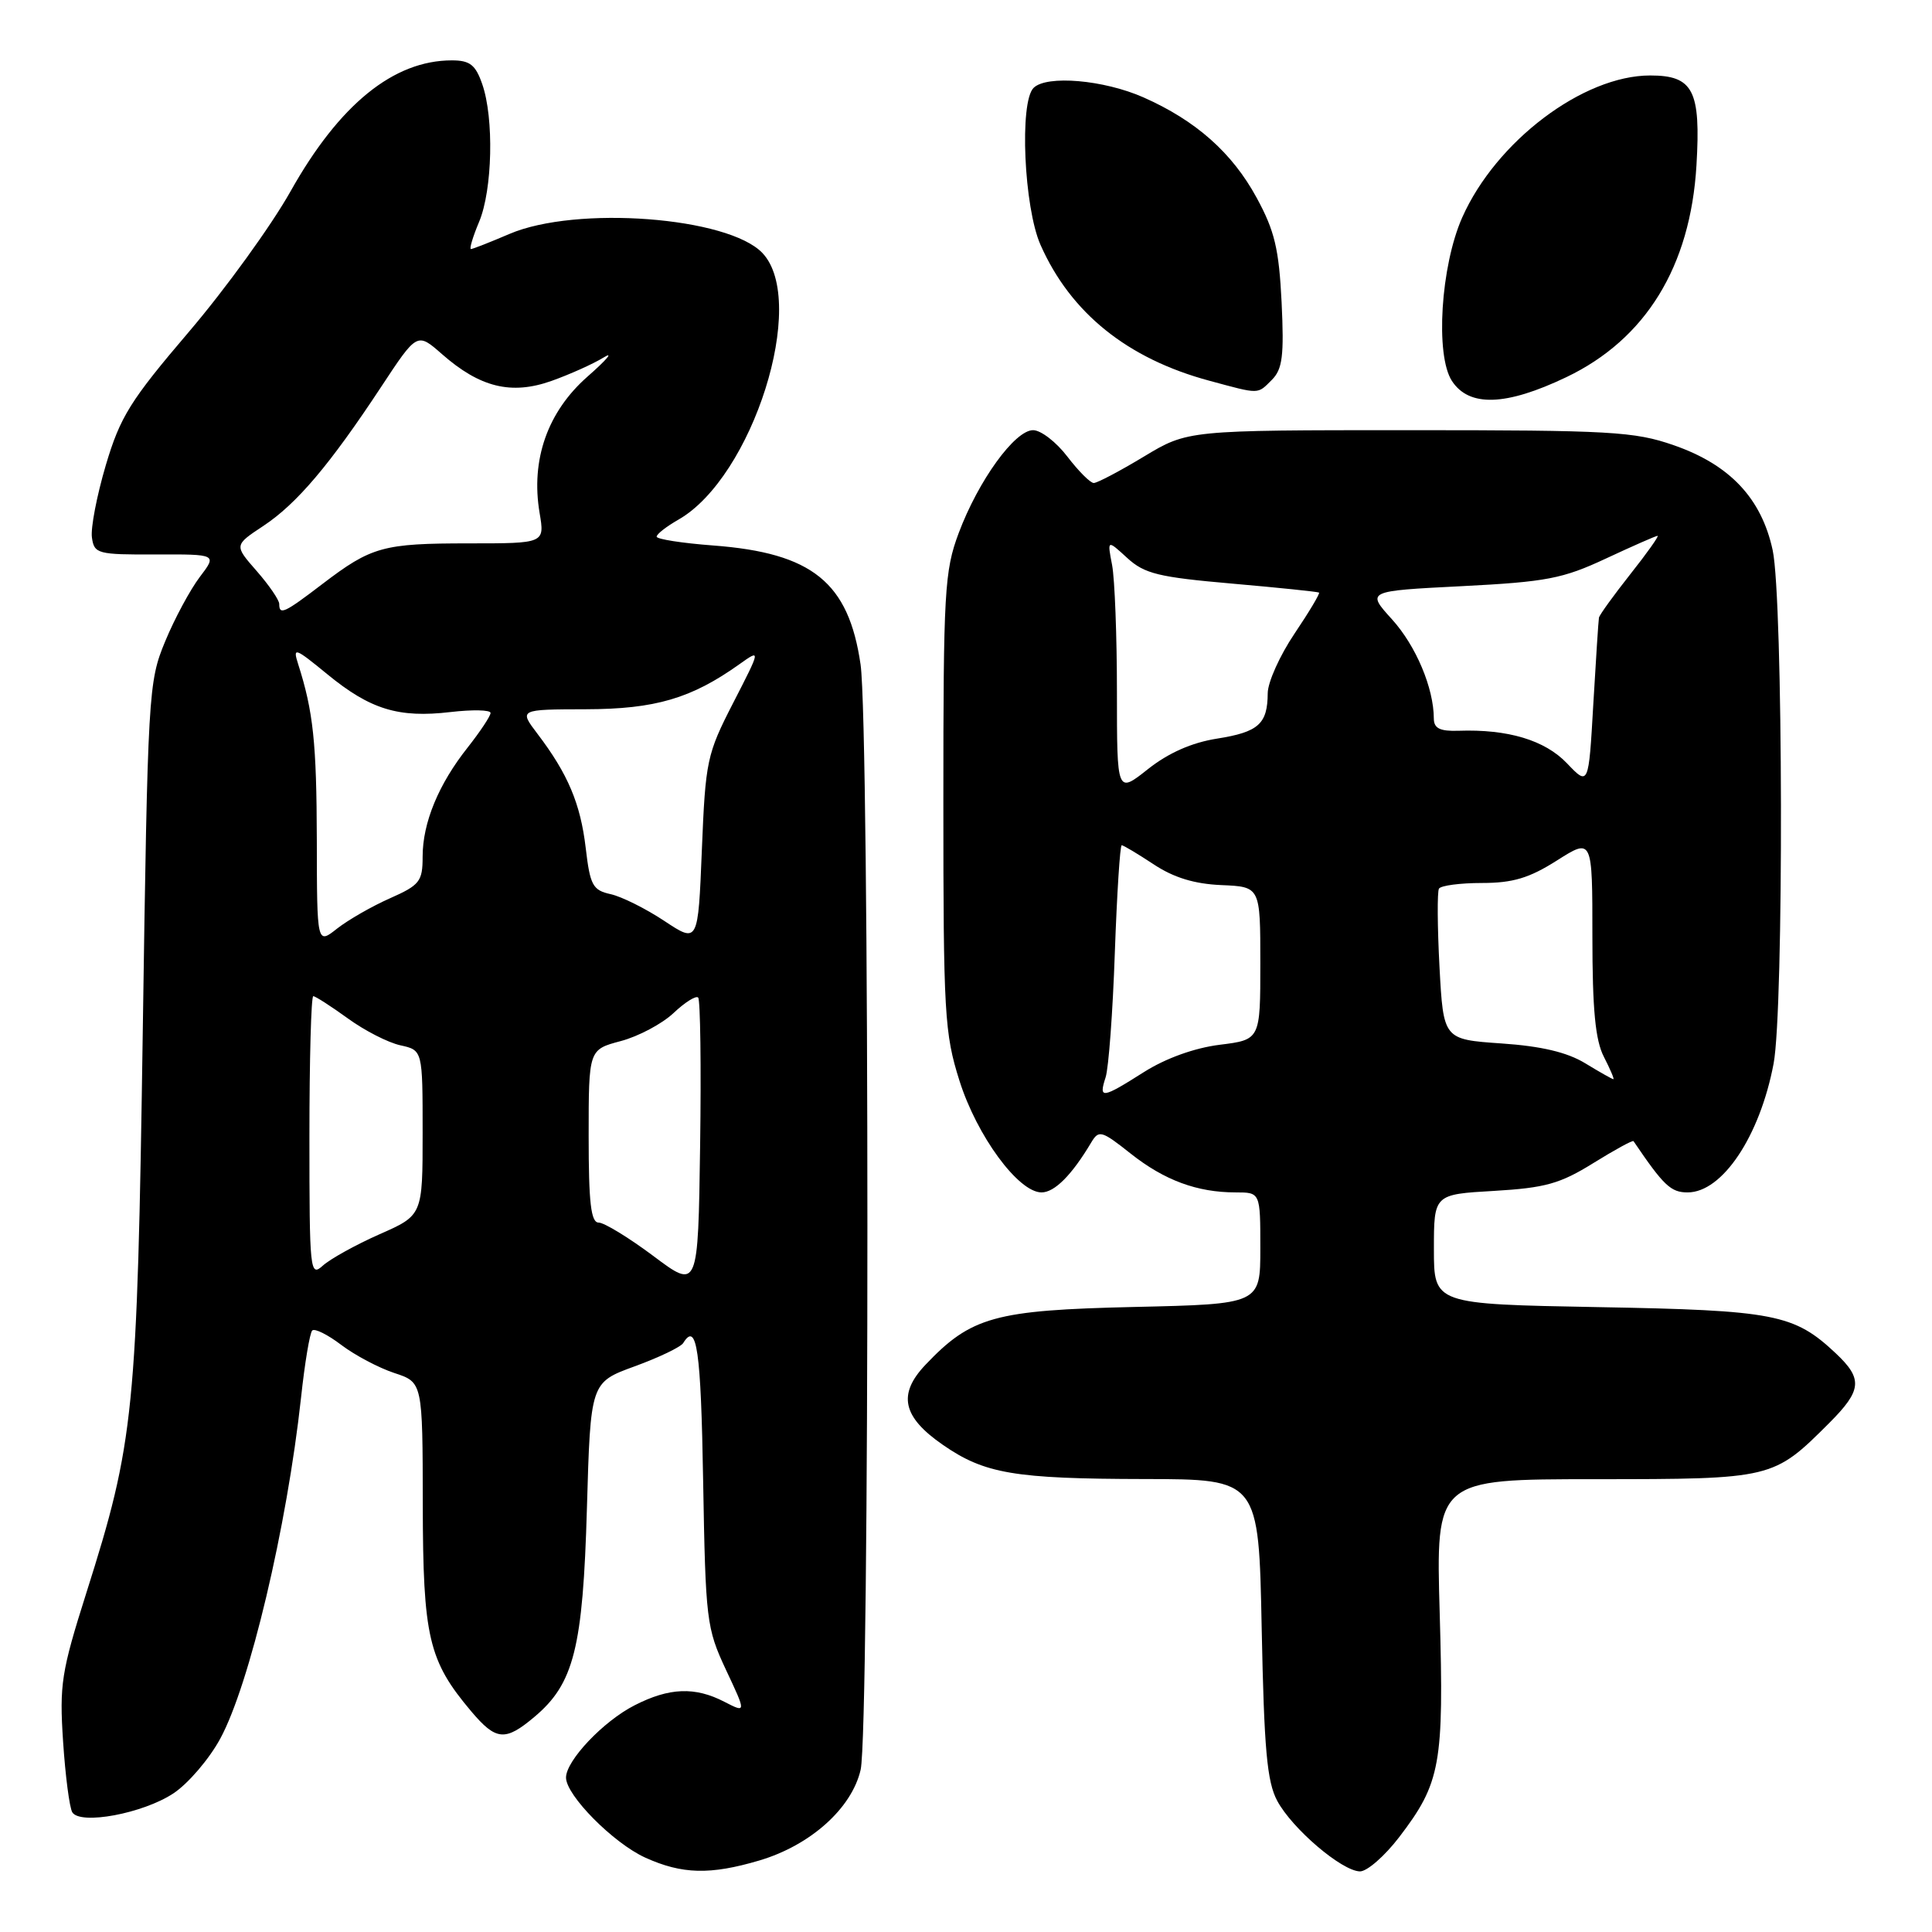<?xml version="1.0" encoding="UTF-8" standalone="no"?>
<!DOCTYPE svg PUBLIC "-//W3C//DTD SVG 1.1//EN" "http://www.w3.org/Graphics/SVG/1.1/DTD/svg11.dtd" >
<svg xmlns="http://www.w3.org/2000/svg" xmlns:xlink="http://www.w3.org/1999/xlink" version="1.1" viewBox="0 0 256 256">
 <g >
 <path fill="currentColor"
d=" M 100.63 246.52 C 107.40 244.51 112.87 239.60 114.04 234.50 C 115.24 229.23 115.23 96.38 114.03 88.05 C 112.45 77.16 107.64 73.27 94.51 72.28 C 90.38 71.97 87.00 71.44 87.01 71.11 C 87.01 70.77 88.30 69.77 89.87 68.87 C 99.73 63.27 107.09 39.98 101.04 33.54 C 96.52 28.74 76.35 27.21 67.50 31.00 C 64.93 32.10 62.64 33.00 62.40 33.00 C 62.17 33.00 62.65 31.37 63.49 29.38 C 65.26 25.14 65.47 15.65 63.90 11.15 C 63.01 8.58 62.26 8.00 59.87 8.00 C 52.15 8.00 44.96 13.84 38.50 25.35 C 35.95 29.89 29.89 38.27 25.03 43.97 C 17.26 53.08 15.93 55.21 14.02 61.64 C 12.83 65.66 12.00 69.97 12.18 71.22 C 12.48 73.38 12.92 73.50 20.63 73.47 C 28.77 73.44 28.77 73.44 26.46 76.47 C 25.20 78.14 23.13 81.97 21.88 85.00 C 19.66 90.36 19.58 91.67 18.92 136.50 C 18.17 187.33 17.80 191.00 11.43 211.10 C 8.13 221.52 7.86 223.21 8.36 230.77 C 8.66 235.32 9.21 239.53 9.58 240.14 C 10.64 241.85 18.95 240.30 22.98 237.63 C 24.93 236.34 27.72 233.08 29.18 230.39 C 33.07 223.23 38.02 202.34 39.89 185.19 C 40.38 180.62 41.05 176.62 41.37 176.30 C 41.69 175.98 43.42 176.84 45.22 178.21 C 47.03 179.58 50.19 181.25 52.25 181.93 C 56.00 183.16 56.00 183.16 56.02 199.33 C 56.05 216.95 56.77 220.04 62.43 226.75 C 65.73 230.66 66.94 230.76 70.81 227.50 C 76.05 223.10 77.24 218.37 77.77 199.84 C 78.25 183.18 78.25 183.18 84.09 181.05 C 87.30 179.88 90.20 178.49 90.53 177.96 C 92.33 175.04 92.88 178.86 93.17 196.25 C 93.49 214.72 93.61 215.73 96.19 221.25 C 98.89 226.99 98.89 226.99 95.99 225.50 C 92.10 223.48 88.68 223.61 84.09 225.96 C 79.95 228.06 75.00 233.29 75.00 235.54 C 75.00 237.89 81.26 244.21 85.49 246.14 C 90.39 248.36 94.11 248.45 100.63 246.52 Z  M 185.40 243.43 C 190.90 236.23 191.34 233.79 190.77 213.82 C 190.25 196.00 190.25 196.00 211.38 196.00 C 234.89 195.99 234.96 195.97 242.38 188.56 C 246.72 184.21 246.86 182.72 243.25 179.32 C 237.72 174.12 235.15 173.62 211.75 173.20 C 190.00 172.80 190.00 172.80 190.00 165.53 C 190.00 158.26 190.00 158.26 197.97 157.80 C 204.75 157.40 206.72 156.85 211.10 154.13 C 213.94 152.37 216.34 151.05 216.45 151.21 C 220.46 157.12 221.39 158.00 223.62 158.00 C 228.22 158.00 233.19 150.56 235.01 140.94 C 236.38 133.70 236.28 79.43 234.89 72.91 C 233.41 66.03 229.21 61.57 221.77 58.99 C 216.57 57.18 213.40 57.00 186.72 57.00 C 157.38 57.00 157.38 57.00 151.57 60.50 C 148.37 62.43 145.39 64.00 144.93 64.00 C 144.47 64.00 142.90 62.42 141.43 60.50 C 139.96 58.57 137.92 57.00 136.89 57.00 C 134.47 57.00 129.63 63.69 127.03 70.64 C 125.15 75.66 125.00 78.36 125.00 106.26 C 125.00 134.28 125.15 136.93 127.13 143.19 C 129.44 150.51 134.94 158.00 138.01 158.00 C 139.73 158.00 142.02 155.71 144.59 151.39 C 145.60 149.70 145.95 149.79 149.81 152.85 C 154.29 156.40 158.63 158.00 163.74 158.00 C 167.00 158.00 167.00 158.00 167.00 165.40 C 167.00 172.80 167.00 172.80 150.25 173.18 C 131.80 173.60 128.68 174.47 122.63 180.84 C 118.93 184.74 119.57 187.74 124.92 191.44 C 130.46 195.28 134.38 195.95 151.65 195.98 C 166.79 196.00 166.79 196.00 167.18 215.75 C 167.50 231.77 167.88 236.09 169.24 238.62 C 171.23 242.32 177.79 247.92 180.20 247.97 C 181.14 247.98 183.48 245.94 185.40 243.43 Z  M 207.54 49.98 C 218.07 44.95 223.99 35.32 224.79 21.91 C 225.38 11.98 224.36 10.00 218.66 10.00 C 209.77 10.00 198.23 18.72 193.75 28.82 C 190.90 35.25 190.16 47.07 192.39 50.48 C 194.67 53.96 199.54 53.80 207.54 49.98 Z  M 168.54 50.32 C 169.93 48.92 170.16 47.14 169.82 40.07 C 169.47 32.98 168.90 30.58 166.50 26.18 C 163.26 20.23 158.45 15.97 151.51 12.90 C 146.26 10.58 138.68 9.92 136.95 11.65 C 135.06 13.54 135.68 27.48 137.87 32.44 C 141.86 41.47 149.40 47.53 160.25 50.45 C 166.99 52.27 166.58 52.28 168.54 50.32 Z  M 86.58 166.43 C 83.32 163.99 80.05 162.00 79.33 162.00 C 78.30 162.00 78.00 159.39 78.00 150.54 C 78.00 139.08 78.00 139.08 82.25 137.95 C 84.59 137.33 87.73 135.66 89.24 134.24 C 90.75 132.81 92.22 131.89 92.51 132.18 C 92.80 132.47 92.92 141.30 92.77 151.79 C 92.50 170.87 92.50 170.87 86.58 166.43 Z  M 41.00 150.65 C 41.00 140.39 41.23 132.00 41.51 132.00 C 41.79 132.00 43.84 133.32 46.07 134.93 C 48.29 136.55 51.44 138.16 53.06 138.51 C 56.00 139.16 56.00 139.16 56.00 150.09 C 56.00 161.03 56.00 161.03 50.28 163.55 C 47.14 164.94 43.77 166.81 42.78 167.70 C 41.08 169.24 41.00 168.49 41.00 150.65 Z  M 41.98 111.32 C 41.95 98.42 41.51 94.26 39.51 88.01 C 38.77 85.70 39.05 85.80 43.36 89.33 C 49.06 94.01 52.81 95.16 59.69 94.35 C 62.61 94.01 65.00 94.06 65.00 94.47 C 65.00 94.88 63.64 96.92 61.99 99.02 C 58.10 103.92 56.00 109.02 56.00 113.52 C 56.00 116.79 55.62 117.28 51.67 119.03 C 49.29 120.08 46.14 121.89 44.67 123.04 C 42.00 125.15 42.00 125.15 41.98 111.32 Z  M 88.03 122.03 C 85.57 120.40 82.37 118.80 80.91 118.48 C 78.54 117.96 78.19 117.31 77.61 112.36 C 76.92 106.49 75.25 102.54 71.23 97.25 C 68.76 94.00 68.76 94.00 77.63 93.98 C 86.82 93.96 91.61 92.55 97.98 88.01 C 100.82 85.99 100.82 85.99 97.16 93.12 C 93.66 99.93 93.48 100.80 93.00 112.62 C 92.50 124.99 92.50 124.99 88.03 122.03 Z  M 37.00 80.03 C 37.00 79.50 35.65 77.54 34.01 75.66 C 31.02 72.25 31.02 72.25 34.89 69.69 C 39.32 66.76 43.69 61.60 50.50 51.27 C 55.27 44.03 55.27 44.03 58.55 46.91 C 63.59 51.34 67.74 52.36 73.06 50.48 C 75.48 49.62 78.60 48.22 79.98 47.37 C 81.37 46.51 80.41 47.65 77.85 49.90 C 72.55 54.56 70.31 60.93 71.50 67.97 C 72.18 72.00 72.18 72.00 62.15 72.00 C 50.73 72.00 49.23 72.42 42.71 77.39 C 37.67 81.24 37.00 81.55 37.00 80.03 Z  M 146.50 142.75 C 146.90 141.51 147.45 134.09 147.72 126.25 C 148.00 118.41 148.41 112.00 148.63 112.00 C 148.86 112.00 150.76 113.14 152.87 114.53 C 155.52 116.29 158.28 117.13 161.85 117.28 C 167.00 117.50 167.00 117.50 167.00 127.63 C 167.00 137.77 167.00 137.77 161.60 138.44 C 158.26 138.86 154.44 140.24 151.57 142.06 C 146.00 145.59 145.56 145.65 146.50 142.75 Z  M 210.05 140.89 C 207.65 139.43 204.24 138.62 198.93 138.26 C 191.26 137.73 191.26 137.73 190.74 128.12 C 190.46 122.83 190.43 118.16 190.67 117.75 C 190.92 117.34 193.48 117.00 196.36 117.00 C 200.46 117.00 202.63 116.35 206.30 114.02 C 211.00 111.04 211.00 111.04 211.00 124.07 C 211.00 133.79 211.39 137.85 212.53 140.05 C 213.36 141.67 213.93 143.00 213.78 143.00 C 213.62 142.99 211.95 142.05 210.05 140.89 Z  M 148.00 91.71 C 148.00 84.31 147.71 76.73 147.36 74.88 C 146.71 71.50 146.71 71.50 149.36 73.93 C 151.65 76.03 153.51 76.48 163.25 77.33 C 169.44 77.87 174.62 78.41 174.78 78.52 C 174.93 78.63 173.47 81.08 171.53 83.96 C 169.59 86.84 167.99 90.39 167.98 91.85 C 167.96 95.93 166.76 97.00 161.27 97.87 C 157.91 98.40 154.83 99.76 152.10 101.92 C 148.00 105.17 148.00 105.17 148.00 91.71 Z  M 207.63 101.14 C 204.70 98.07 199.80 96.60 193.25 96.83 C 190.80 96.91 190.00 96.51 189.99 95.22 C 189.98 91.17 187.63 85.59 184.46 82.08 C 181.04 78.31 181.04 78.31 193.70 77.67 C 204.92 77.10 207.08 76.68 212.79 74.01 C 216.33 72.36 219.41 71.00 219.64 71.00 C 219.86 71.00 218.24 73.29 216.02 76.09 C 213.81 78.89 211.94 81.48 211.87 81.84 C 211.80 82.20 211.47 87.37 211.12 93.32 C 210.50 104.15 210.50 104.15 207.63 101.14 Z "/>
</g>
</svg>